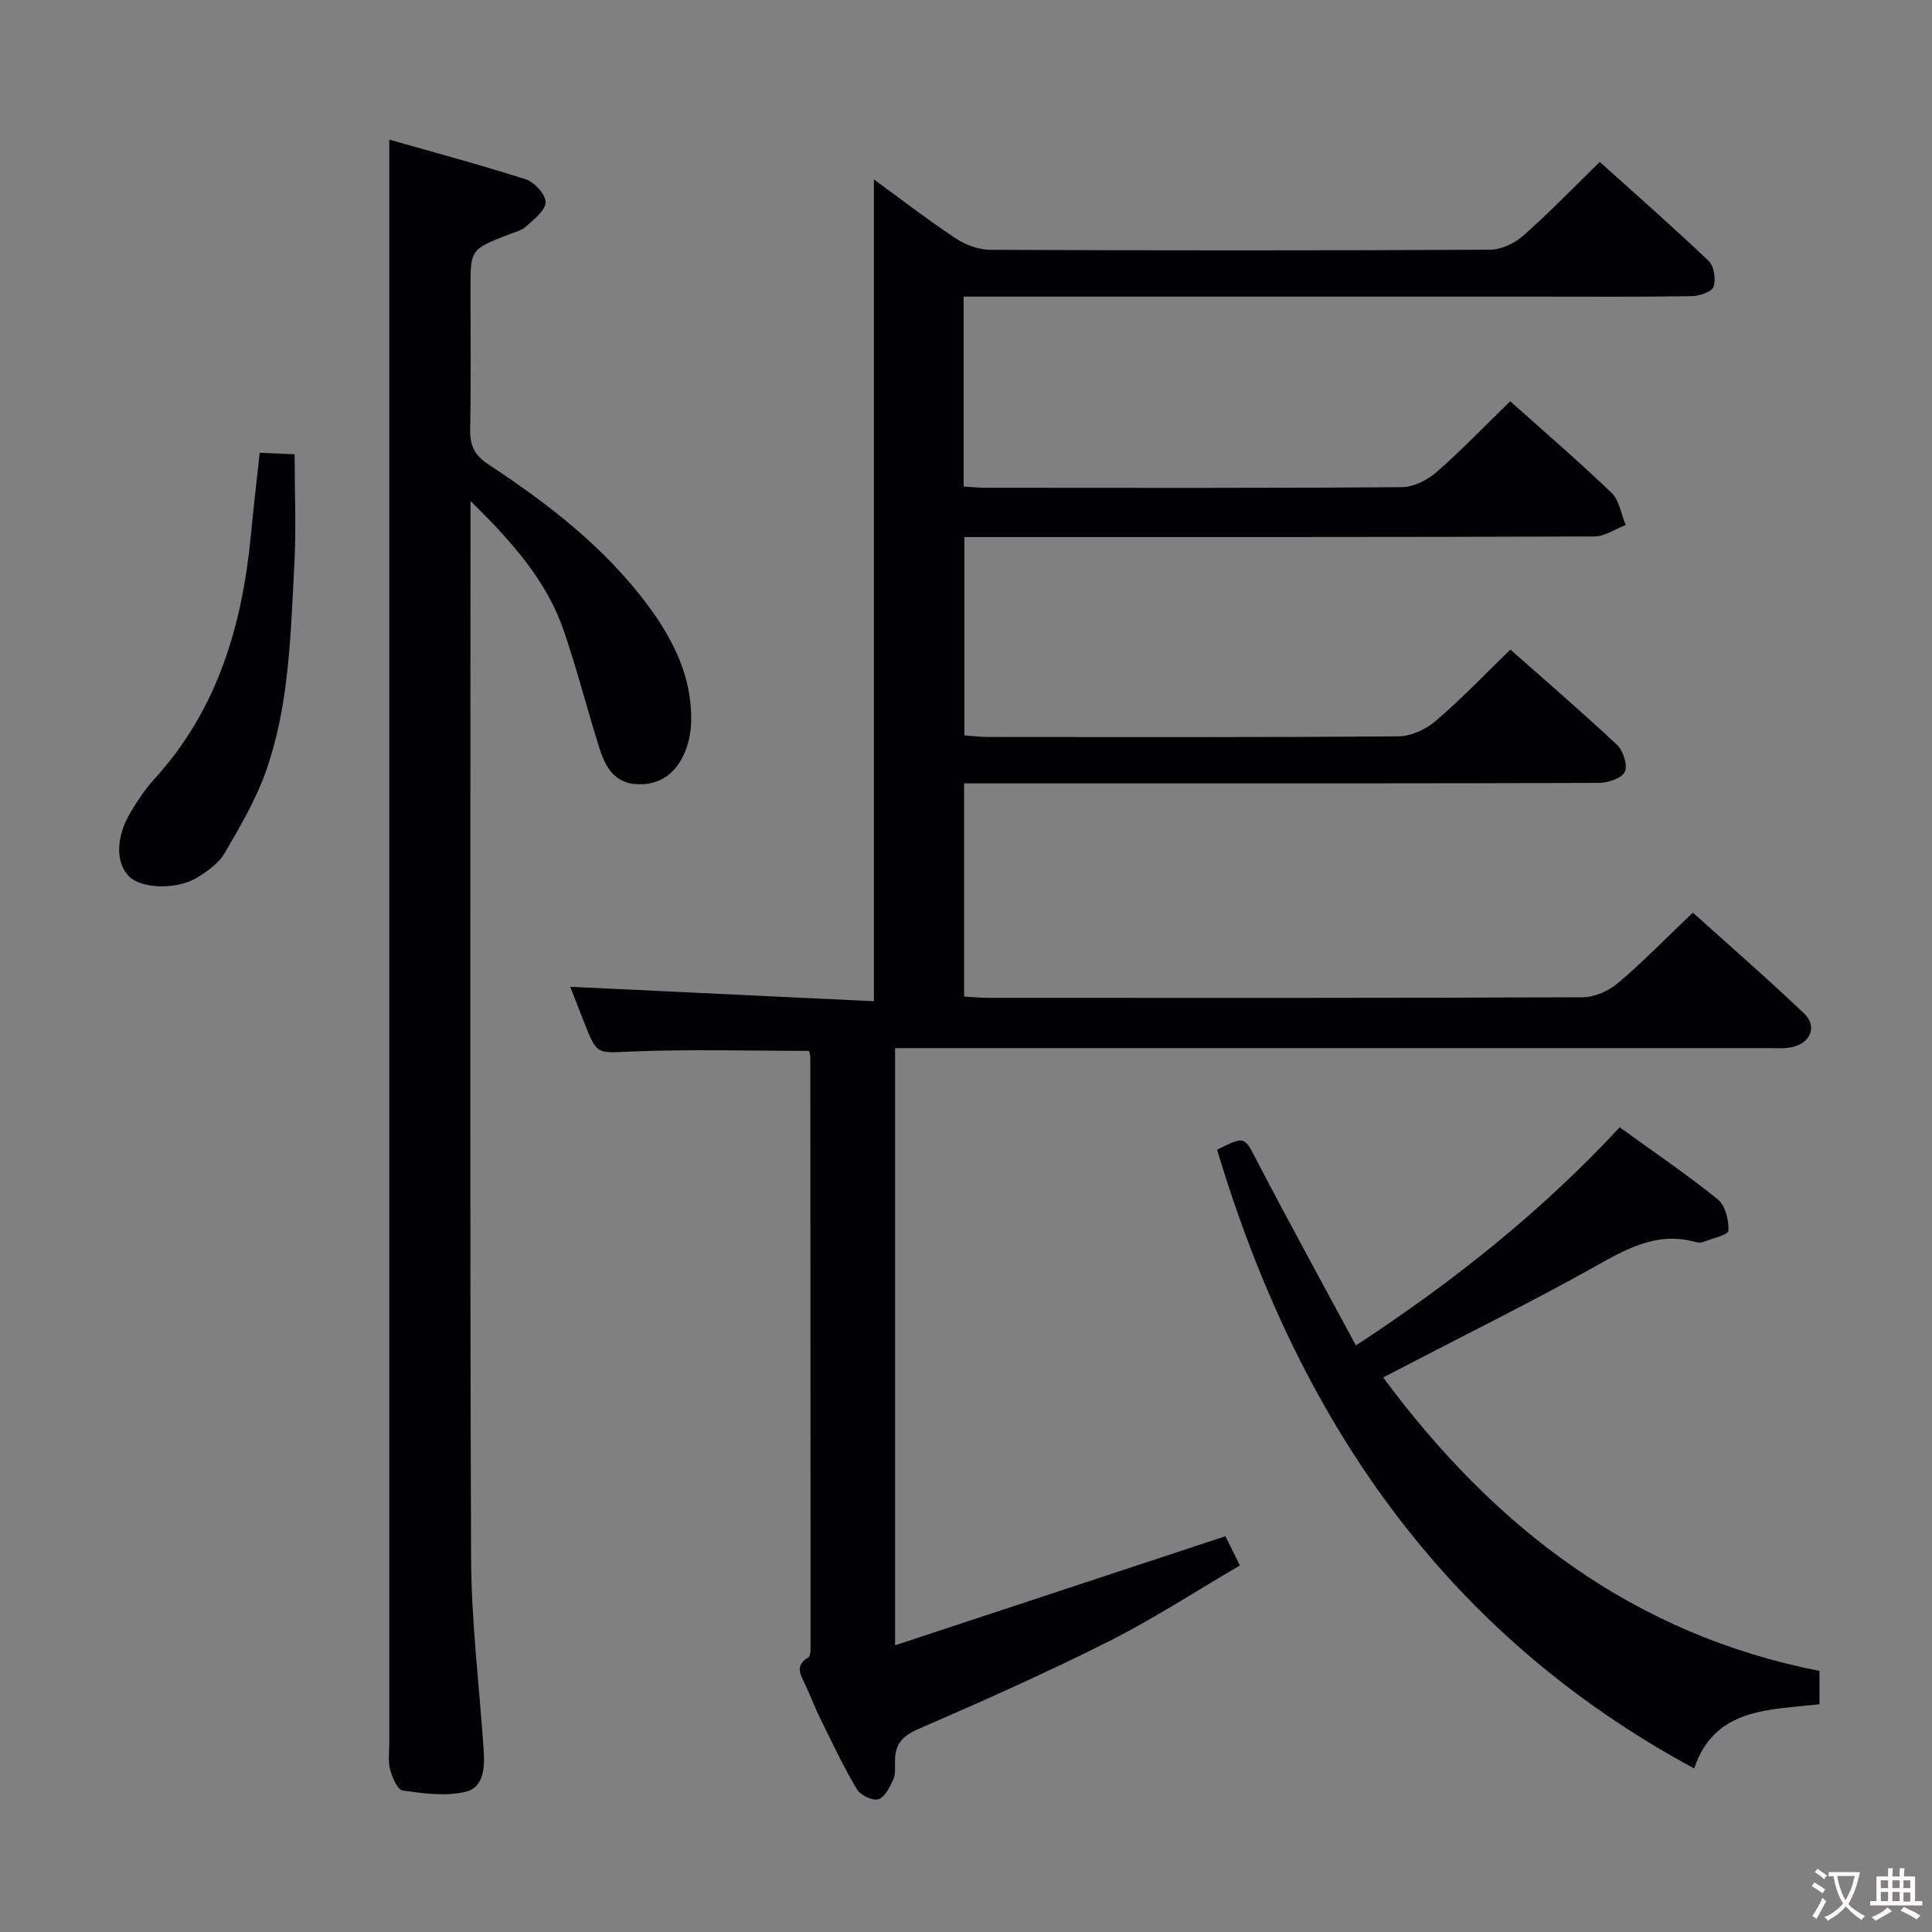 <svg enable-background="new 0 0 400 400" viewBox="0 0 400 400" xmlns="http://www.w3.org/2000/svg"><rect x="0" y="0" width="400" height="400" fill="#808080" stroke="none"/><g fill="#010103"><path d="m167.5 217.57c-12.39 0-24.52-.36-36.62.13-7.25.29-7.23.89-9.94-6.03-1.02-2.61-2.04-5.23-2.88-7.37 21.07 1 42.16 2 62.87 2.99 0-57.49 0-113.7 0-170.15 5.33 3.89 10.94 8.23 16.84 12.15 2.06 1.37 4.79 2.42 7.22 2.43 34.5.15 69 .16 103.49-.02 2.31-.01 5.06-1.29 6.84-2.86 5.36-4.73 10.34-9.89 15.9-15.31 7.38 6.64 15.11 13.42 22.55 20.51 1.12 1.07 1.53 3.85.98 5.36-.4 1.08-2.96 1.89-4.57 1.92-10.5.17-21 .09-31.5.09-37.66 0-75.33 0-112.99 0-1.96 0-3.93 0-6.19 0v39.32c1.56.09 3.15.26 4.74.26 28.67.02 57.33.09 86-.13 2.44-.02 5.3-1.47 7.2-3.13 5.24-4.59 10.08-9.64 15.23-14.65 6.95 6.21 14.15 12.39 20.98 18.95 1.62 1.56 1.99 4.42 2.94 6.68-2.17.82-4.33 2.35-6.5 2.36-41.33.14-82.66.11-123.99.11-1.99 0-3.98 0-6.44 0v41.07c1.48.1 3.22.33 4.96.33 28.33.02 56.66.1 84.99-.13 2.61-.02 5.68-1.5 7.72-3.25 5.28-4.53 10.1-9.59 15.38-14.71 7.32 6.48 14.88 12.96 22.13 19.78 1.27 1.19 2.2 4.25 1.54 5.56-.68 1.35-3.5 2.25-5.39 2.26-33.16.13-66.33.1-99.5.1-10.48 0-20.97 0-31.88 0v44.13c1.59.09 3.34.27 5.1.27 41 .02 82 .06 122.99-.12 2.48-.01 5.41-1.34 7.34-2.98 5.19-4.41 9.96-9.31 15.45-14.54 7.38 6.65 15.37 13.58 23.02 20.87 2.8 2.66 1.37 6.15-2.5 6.98-1.6.35-3.31.2-4.98.2-58.17 0-116.33 0-174.49 0-1.97 0-3.94 0-6.22 0v123.64c22.85-7.55 45.34-14.97 68.39-22.58.74 1.5 1.66 3.35 3 6.05-9.19 5.37-17.95 11.09-27.23 15.76-12.9 6.49-26.12 12.37-39.37 18.12-3.28 1.42-4.8 3.13-4.81 6.52 0 1.33.14 2.81-.37 3.95-.71 1.57-1.75 3.67-3.09 4.06-1.22.36-3.71-.85-4.44-2.08-2.78-4.69-5.11-9.65-7.53-14.55-1.1-2.24-2-4.57-3.03-6.84-.94-2.07-2.52-4.08.53-5.91.53-.32.44-1.86.44-2.84 0-40.5-.01-81-.04-121.49 0-.33-.13-.64-.27-1.24z"/><path d="m97.41 103.72v6.78c0 70.63-.14 141.26.12 211.88.05 13.26 1.69 26.52 2.6 39.78.25 3.64.15 7.91-3.8 8.83-4.09.96-8.67.32-12.94-.27-1.08-.15-2.18-2.71-2.62-4.34-.46-1.71-.17-3.64-.17-5.47 0-101.78 0-203.55 0-305.33 0-8.62 0-17.24 0-26.67 8.85 2.52 18.64 5.14 28.28 8.23 1.79.58 4.1 3.13 4.08 4.74-.02 1.7-2.42 3.52-4.04 5-.93.85-2.36 1.19-3.6 1.67-7.9 3.09-7.91 3.08-7.91 11.34 0 9.66.12 19.32-.07 28.98-.06 3.32.86 5.36 3.79 7.29 12.41 8.17 24.15 17.21 33.1 29.3 5.24 7.08 9.05 14.78 8.87 23.86-.04 2.26-.53 4.67-1.44 6.73-1.83 4.11-5.07 6.55-9.81 6.31-4.65-.23-6.53-3.62-7.72-7.38-2.55-8.06-4.63-16.27-7.36-24.27-3.52-10.32-10.52-18.3-19.36-26.99z"/><path d="m251.99 238.04c5.88-2.94 5.6-2.79 8.41 2.62 6.51 12.51 13.32 24.87 20.33 37.9 20.46-13.4 38.51-27.84 54.61-45.16 6.98 5.05 13.85 9.71 20.3 14.91 1.57 1.26 2.32 4.32 2.21 6.49-.04.88-3.39 1.62-5.26 2.35-.43.17-1.02.14-1.49.01-8.33-2.34-14.85 1.7-21.74 5.54-12.49 6.96-25.32 13.3-38 19.9-1.59.83-3.18 1.65-4.99 2.58 23.04 31.15 51.8 53.2 90.34 60.77v6.89c-10.17 1.22-21.69.58-25.95 13.3-52.21-28.18-82.26-72.93-98.77-128.1z"/><path d="m53.77 93.74c2.62.12 4.71.21 7.23.32 0 7.93.34 15.56-.07 23.15-.79 14.39-1.03 28.95-5.96 42.71-2.1 5.86-5.34 11.36-8.5 16.77-1.19 2.03-3.44 3.61-5.51 4.92-4.18 2.65-11.57 2.43-14.18-.1-2.88-2.8-2.85-8.18.3-13.42 1.45-2.41 3.05-4.8 4.94-6.87 13.05-14.33 18.13-31.75 19.93-50.49.53-5.57 1.18-11.12 1.82-16.99z"/></g><path d="m377.9 391.2c-.2.3-.4.5-.6.8-.7-.6-1.4-1-2.2-1.5.2-.3.4-.5.5-.8.6.4 1.4.8 2.3 1.5zm-1.8 6.1c-.2-.2-.5-.4-.9-.6.4-.6.8-1.2 1.2-1.9s.7-1.3.9-1.9c.3.3.5.5.8.7-.7 1.3-1.4 2.6-2 3.7zm2.2-9c-.3.3-.5.5-.6.8-.6-.6-1.3-1.1-2-1.5.3-.3.5-.5.6-.7.6.5 1.3.9 2 1.4zm.3.2v-.9h2 4.5c-.3 1.3-.6 2.5-1 3.6s-.9 2.1-1.4 3c.4.5 1 1 1.6 1.4s1.2.8 1.9 1.1c-.3.2-.5.4-.8.8-.4-.3-1-.7-1.6-1.2s-1.2-1.1-1.6-1.6c-.5.6-1.1 1.1-1.7 1.6s-1.4.9-2.1 1.4c-.1-.3-.3-.5-.7-.8.6-.2 1.2-.5 1.9-1s1.4-1.1 2-1.8c-.5-.8-.9-1.6-1.2-2.5s-.6-2-.8-3.2c-.4.1-.7.1-1 .1zm2.5 2.7c.3 1 .7 1.7 1 2.2.3-.5.6-1.1 1-2s.6-1.9.9-3h-3.2-.4c.1.9.3 1.8.7 2.8z" fill="#fcfafa"/><path d="m396.5 388.5v1.5 3.6h1.5v.9c-.4 0-1 0-1.7 0h-7.9c-.5 0-.9 0-1.2 0v-.9h1.3v-3.5c0-.7 0-1.2 0-1.6h2.4c0-.8 0-1.4 0-1.7h1c0 .3-.1.8-.1 1.7h1.5c0-.8 0-1.4 0-1.7h1c0 .3-.1.9-.1 1.7zm-8.2 9.2c-.2-.3-.5-.5-.8-.8.8-.3 1.4-.6 1.9-.9s1-.7 1.4-1.1c.3.3.6.5.9.8-1.6 1-2.8 1.6-3.4 2zm2.6-6.8v-1.6h-1.5v1.6zm0 2.7v-1.9h-1.5v1.9zm2.4-2.7v-1.6h-1.5v1.6zm0 2.7v-1.9h-1.5v1.9zm.2 2 .7-.8c.4.2.9.5 1.6.8s1.3.7 1.8 1c-.3.3-.5.5-.8.8-.4-.3-1.5-1-3.3-1.8zm2-4.7v-1.6h-1.4v1.6zm0 2.8v-1.9h-1.4v1.9z" fill="#fcfafa"/></svg>